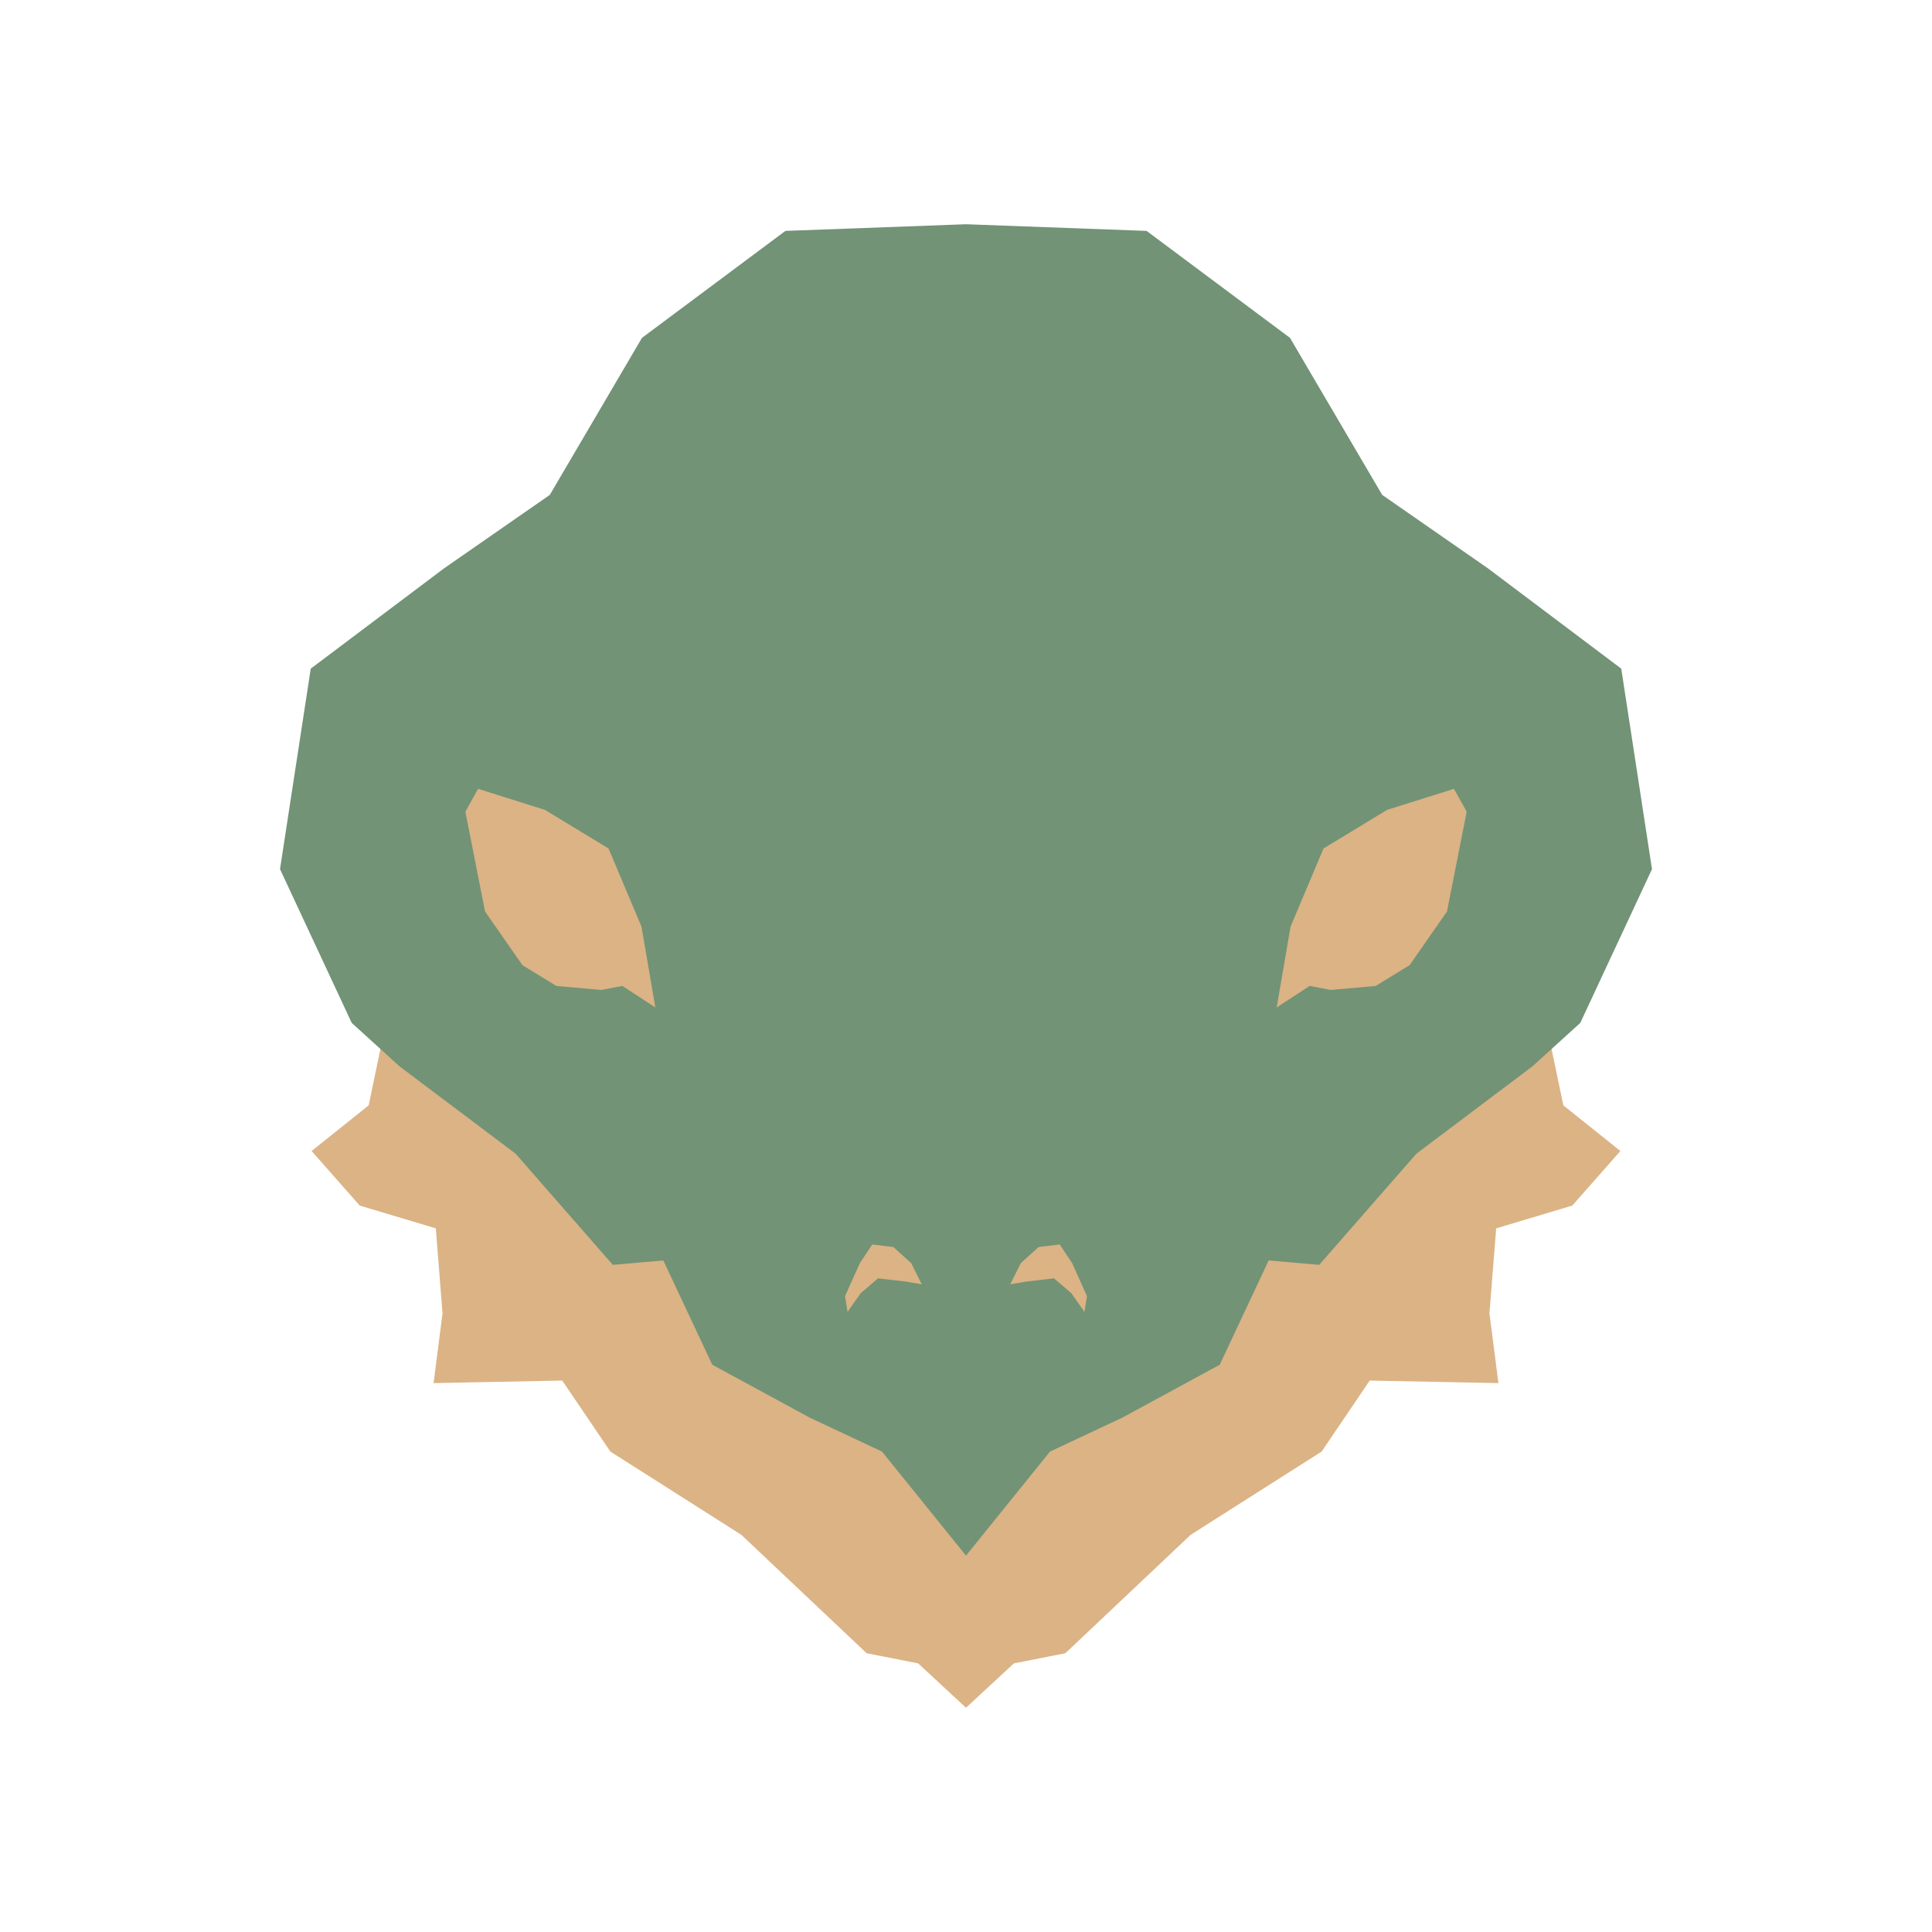 <?xml version="1.0" encoding="UTF-8"?><svg id="Layer_2" xmlns="http://www.w3.org/2000/svg" viewBox="0 0 450 450"><defs><style>.cls-1{fill:none;}.cls-2{fill:#729376;}.cls-2,.cls-3{fill-rule:evenodd;}.cls-3{fill:#dbb385;}</style></defs><g id="Layer_18"><g><polygon class="cls-3" points="213.85 387.43 201.86 385.07 172.67 357.49 142.17 338.1 130.96 321.56 100.99 322.15 103.07 305.91 101.51 286.11 83.79 280.8 72.58 268.09 85.87 257.46 89.26 241.21 86.69 219.57 114.8 241.51 132.24 264.75 128.62 237.96 213.43 323.48 214.7 315.98 238.17 321.87 321.38 237.96 317.75 264.75 335.19 241.51 363.3 219.57 360.74 241.21 364.13 257.46 377.42 268.09 366.21 280.8 348.49 286.11 346.92 305.91 349.01 322.15 319.03 321.56 307.83 338.1 277.33 357.49 248.14 385.07 236.15 387.43 225 397.77 213.85 387.43"/><polygon class="cls-2" points="225 52.23 267.06 53.78 300.46 78.69 321.94 115.27 346.6 132.4 377.62 155.74 384.78 202.44 368.08 238.25 356.94 248.37 329.9 268.72 307.26 294.61 295.5 293.58 284.1 317.87 261.4 330.2 244.56 338.1 225 362.34 205.44 338.1 188.6 330.2 165.9 317.87 154.5 293.58 142.74 294.61 120.1 268.72 93.06 248.37 81.92 238.25 65.22 202.44 72.38 155.74 103.4 132.4 128.06 115.27 149.53 78.69 182.94 53.78 225 52.23"/><path class="cls-3" d="m338.65,183.74l-15.56,4.89-14.82,9-7.68,18.21-3.22,18.81,7.69-5.02,4.87.95,10.48-.93,7.92-4.85,8.7-12.49,4.59-23.25-2.96-5.32Zm-227.29,0l15.56,4.89,14.82,9,7.68,18.21,3.22,18.81-7.69-5.02-4.87.95-10.48-.93-7.92-4.85-8.7-12.49-4.59-23.25,2.96-5.32Zm127.4,114.8l6.72-.79,4.05,3.46,3.06,4.35.59-3.65-3.46-7.7-2.88-4.35-4.92.59-4.15,3.75-2.47,4.94,3.46-.59Zm-27.52,0l-6.72-.79-4.05,3.46-3.06,4.35-.59-3.65,3.46-7.7,2.88-4.35,4.92.59,4.15,3.75,2.47,4.94-3.46-.59Z"/></g><rect class="cls-1" width="450" height="450"/></g></svg>